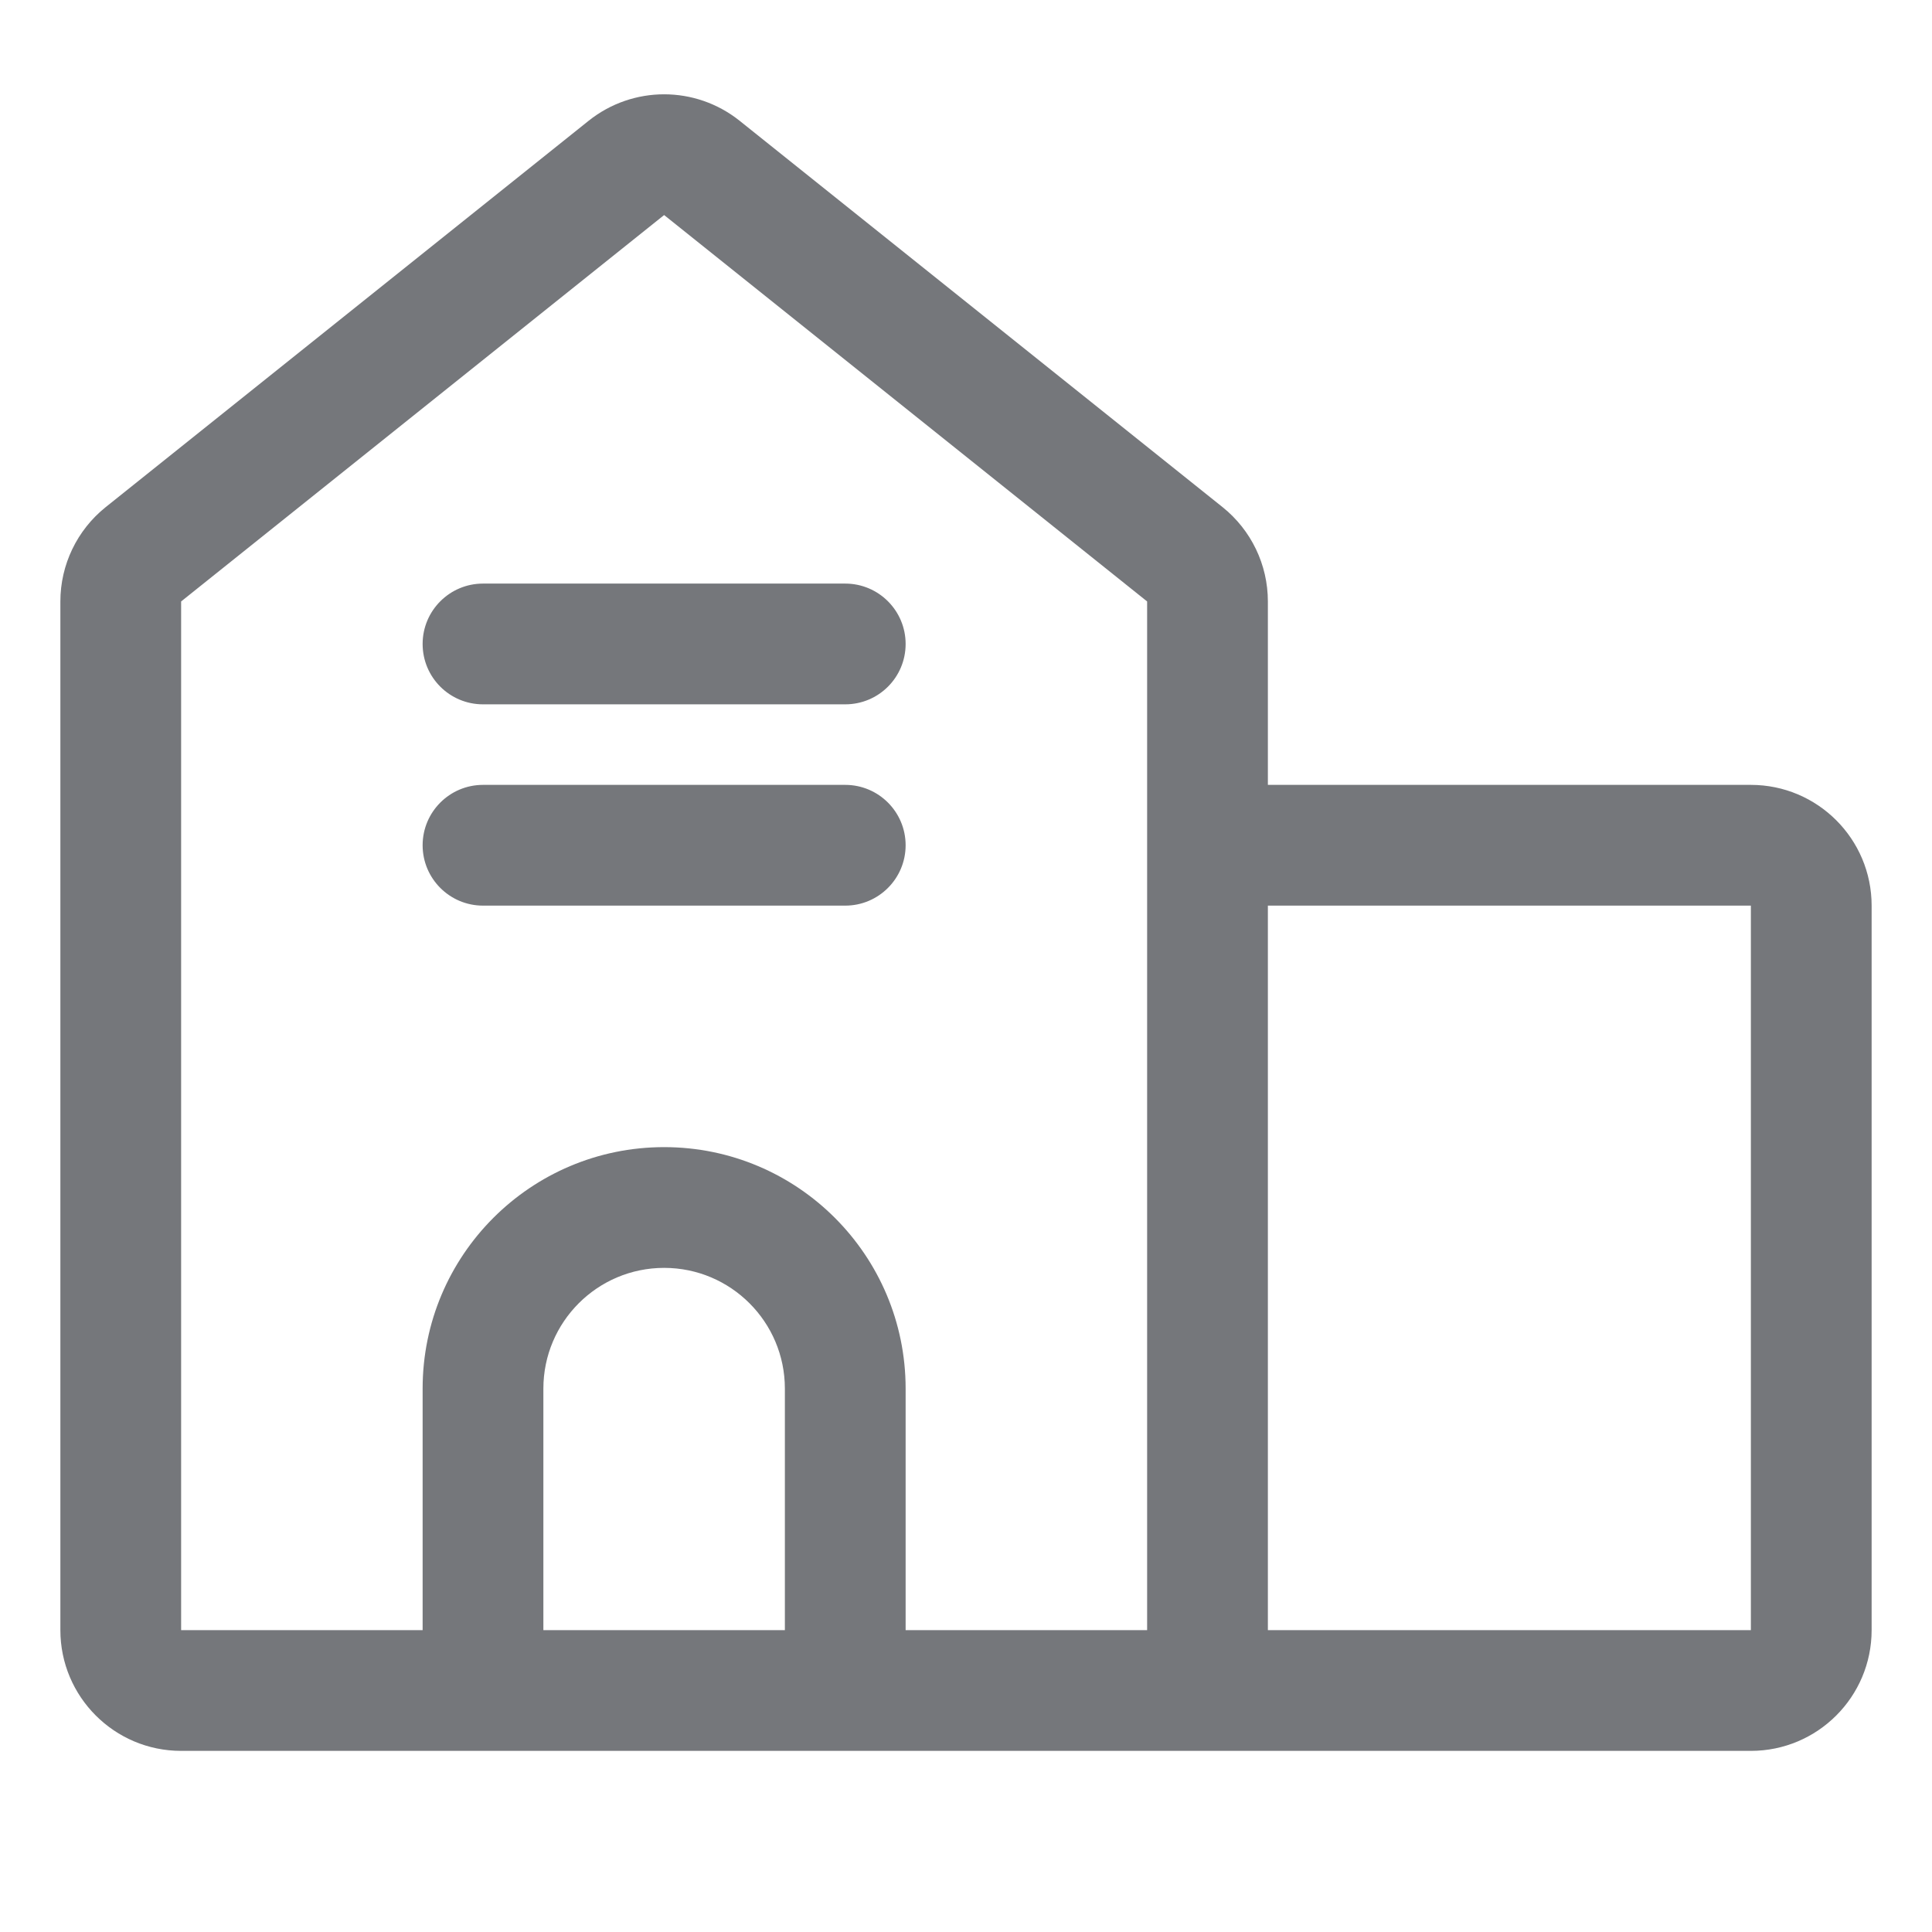 <?xml version="1.0" encoding="UTF-8"?>
<svg width="16px" height="16px" viewBox="0 0 16 16" version="1.1" xmlns="http://www.w3.org/2000/svg" xmlns:xlink="http://www.w3.org/1999/xlink">
    <title>A5640BB0-DEEC-E145-7ACD-21F2E8B93879</title>
    <g id="💎-Components" stroke="none" stroke-width="1" fill="none" fill-rule="evenodd">
        <g id="Icons/Grid" transform="translate(-1236, -805)">
            <g id="16dp" transform="translate(62, 729)">
                <g id="Black" transform="translate(954, 0)">
                    <g id="Group-5836" transform="translate(40, 40)">
                        <g id="Icons-/-16-/-ic_classroom_grey06" transform="translate(180, 36)">
                            <rect id="area" x="0" y="0" width="16" height="16"></rect>
                            <path d="M4,4.833 L7,4.833 C7.276,4.833 7.5,5.057 7.5,5.333 C7.5,5.61 7.276,5.833 7,5.833 L4,5.833 C3.724,5.833 3.5,5.61 3.5,5.333 C3.5,5.057 3.724,4.833 4,4.833 Z M3.5,7 C3.5,7.276 3.724,7.5 4,7.5 L7,7.5 C7.276,7.5 7.5,7.276 7.5,7 C7.5,6.724 7.276,6.5 7,6.5 L4,6.5 C3.724,6.5 3.5,6.724 3.5,7 Z M10.5,6.5 L14.5,6.5 C15.052,6.5 15.5,6.948 15.5,7.5 L15.5,13.5 C15.5,14.052 15.052,14.5 14.5,14.5 L1.5,14.5 C0.948,14.5 0.5,14.052 0.5,13.5 L0.5,4.981 C0.5,4.677 0.638,4.39 0.875,4.2 L4.875,1 C5.241,0.708 5.759,0.708 6.125,1 L10.125,4.2 C10.362,4.39 10.5,4.677 10.5,4.981 L10.5,6.5 Z M9.5,4.981 L5.5,1.781 L1.5,4.981 L1.5,13.5 L3.5,13.5 L3.5,11.5 C3.5,10.396 4.395,9.5 5.5,9.5 C6.605,9.5 7.5,10.396 7.5,11.5 L7.5,13.5 L9.5,13.5 L9.5,4.981 Z M10.5,13.5 L10.5,7.5 L14.5,7.5 L14.5,13.5 L10.5,13.5 Z M4.5,11.5 C4.5,10.948 4.948,10.5 5.5,10.5 C6.052,10.5 6.5,10.948 6.5,11.5 L6.5,13.5 L4.5,13.5 L4.5,11.5 Z" id="Union" fill="#75777B"></path>
                        </g>
                    </g>
                </g>
            </g>
        </g>
    </g>
</svg>